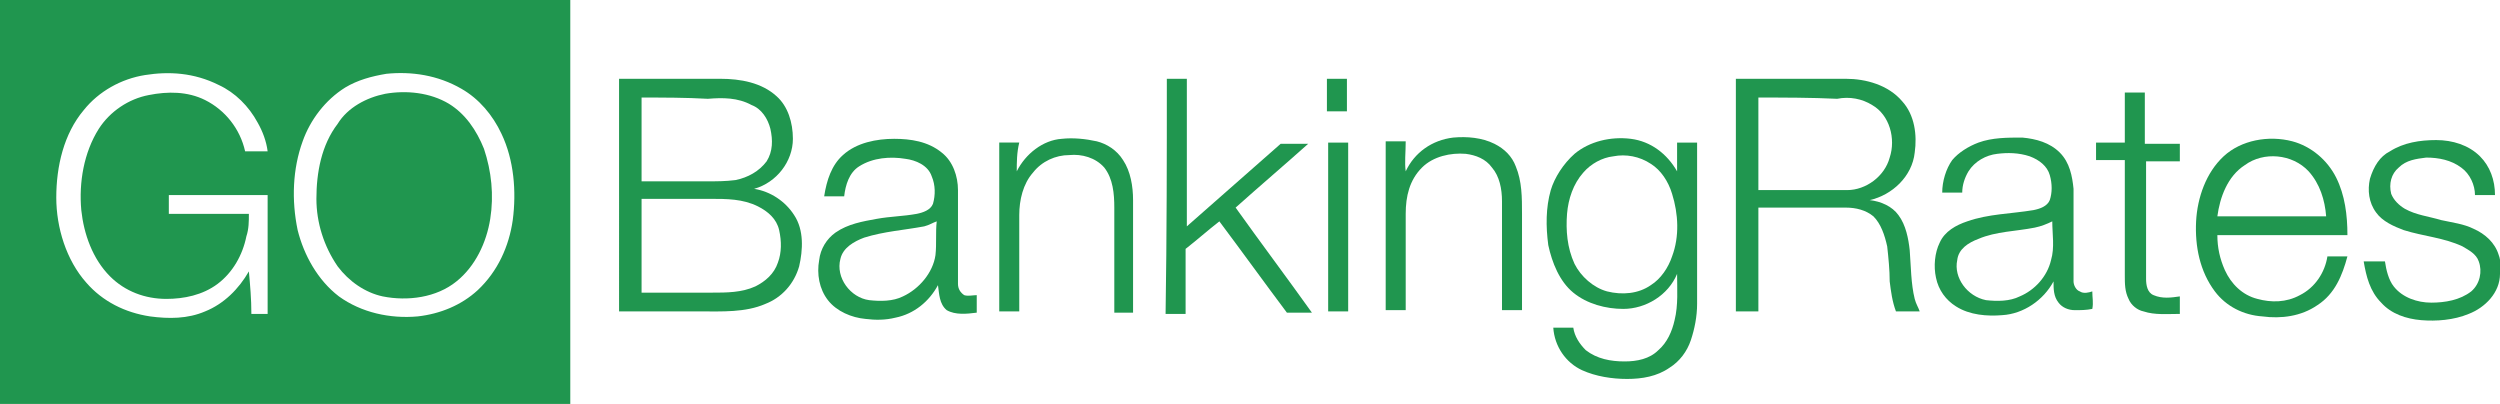 <?xml version="1.0" encoding="utf-8"?>
<!-- Generator: Adobe Illustrator 26.0.3, SVG Export Plug-In . SVG Version: 6.00 Build 0)  -->
<svg version="1.1" id="go_bankingrates" xmlns="http://www.w3.org/2000/svg" xmlns:xlink="http://www.w3.org/1999/xlink" x="0px"
	 y="0px" viewBox="0 0 199.9 32.3" style="enable-background:new 0 0 199.9 32.3;" xml:space="preserve">
<style type="text/css">
	.st0{fill:#20964F;}
</style>
<g id="_x23_20964fff">
	<path class="st0" d="M0,0c0.1,0,0.3,0,0.4,0c15.1,0,30.1,0,45.2,0c0,10.8,0,21.5,0,32.3c-15.2,0-30.4,0-45.6,0L0,0 M11.6,6
		C9.7,6.3,7.9,7.3,6.7,8.8c-1.6,1.9-2.2,4.5-2.2,7c0,2.4,0.8,5,2.4,6.8C8.2,24.1,10,25,12,25.3c1.5,0.2,3,0.2,4.4-0.4
		c1.5-0.6,2.7-1.8,3.5-3.2c0.1,1.1,0.2,2.2,0.2,3.4c0.4,0,0.8,0,1.3,0c0-3.2,0-6.3,0-9.5c-2.6,0-5.2,0-7.9,0c0,0.5,0,1,0,1.5
		c2.1,0,4.3,0,6.4,0c0,0.6,0,1.2-0.2,1.8c-0.3,1.5-1.1,2.9-2.3,3.8c-1.2,0.9-2.7,1.2-4.1,1.2c-1.7,0-3.3-0.6-4.5-1.8
		c-1.4-1.4-2.1-3.4-2.3-5.3c-0.2-2.2,0.2-4.6,1.4-6.5c0.9-1.4,2.4-2.4,4-2.7C13.4,7.3,15,7.3,16.4,8c1.6,0.8,2.8,2.3,3.2,4.1
		c0.6,0,1.2,0,1.8,0c-0.1-0.8-0.4-1.6-0.8-2.3c-0.7-1.3-1.8-2.4-3.1-3C15.5,5.8,13.5,5.7,11.6,6 M30.9,5.9c-1.2,0.2-2.3,0.5-3.3,1.1
		c-1.6,1-2.8,2.6-3.4,4.3c-0.8,2.2-0.9,4.7-0.4,7.1c0.5,2,1.6,4,3.3,5.3c1.8,1.3,4.1,1.8,6.3,1.6c1.8-0.2,3.5-0.9,4.8-2.1
		c1.6-1.5,2.5-3.5,2.8-5.6c0.3-2.3,0.1-4.8-0.9-6.9c-0.7-1.5-1.8-2.8-3.2-3.6C35,6,32.9,5.7,30.9,5.9z"/>
	<path class="st0" d="M49.5,6.3c2.7,0,5.4,0,8.1,0c1.6,0,3.3,0.3,4.5,1.4c0.9,0.8,1.3,2.1,1.3,3.4c0,1.8-1.3,3.5-3.1,4
		c1.3,0.2,2.5,1,3.2,2.1c0.8,1.2,0.7,2.8,0.4,4.1c-0.4,1.4-1.4,2.5-2.7,3c-1.6,0.7-3.5,0.6-5.2,0.6c-2.2,0-4.3,0-6.5,0
		C49.5,18.7,49.5,12.5,49.5,6.3 M51.3,7.8c0,2.2,0,4.4,0,6.7c1.7,0,3.5,0,5.2,0c0.8,0,1.5,0,2.3-0.1c1-0.2,1.9-0.7,2.5-1.5
		c0.5-0.8,0.5-1.7,0.3-2.6c-0.2-0.8-0.7-1.6-1.5-1.9c-1.1-0.6-2.3-0.6-3.5-0.5C54.8,7.8,53.1,7.8,51.3,7.8 M51.3,15.9
		c0,2.5,0,5,0,7.5c1.9,0,3.7,0,5.6,0c1.2,0,2.4,0,3.5-0.5c0.8-0.4,1.5-1,1.8-1.9c0.3-0.8,0.3-1.7,0.1-2.6s-0.9-1.5-1.7-1.9
		c-1.2-0.6-2.5-0.6-3.8-0.6C55,15.9,53.1,15.9,51.3,15.9z"/>
	<path class="st0" d="M93.3,6.3c0.5,0,1.1,0,1.6,0c0,3.9,0,7.8,0,11.8c2.5-2.2,5-4.4,7.5-6.6c0.7,0,1.5,0,2.2,0
		c-1.9,1.7-3.9,3.4-5.8,5.1c2,2.8,4.1,5.6,6.1,8.4c-0.7,0-1.3,0-2,0c-1.8-2.4-3.6-4.9-5.4-7.3c-0.9,0.7-1.8,1.5-2.7,2.2
		c0,1.7,0,3.4,0,5.2c-0.5,0-1.1,0-1.6,0C93.3,18.8,93.3,12.5,93.3,6.3z"/>
	<path class="st0" d="M106.1,8.9c0-0.9,0-1.7,0-2.6c0.5,0,1.1,0,1.6,0c0,0.9,0,1.8,0,2.6C107.2,8.9,106.7,8.9,106.1,8.9z"/>
	<path class="st0" d="M138.8,6.3c2.9,0,5.8,0,8.8,0c1.6,0,3.4,0.5,4.5,1.8c1,1.1,1.2,2.7,1,4.1c-0.2,1.9-1.8,3.4-3.6,3.8
		c0.9,0.1,1.8,0.5,2.3,1.2c0.6,0.8,0.8,1.9,0.9,2.8c0.1,1.3,0.1,2.7,0.4,3.9c0.1,0.4,0.3,0.7,0.4,1c-0.6,0-1.3,0-1.9,0
		c-0.3-0.8-0.4-1.6-0.5-2.4c0-0.9-0.1-1.9-0.2-2.8c-0.2-0.9-0.5-1.8-1.1-2.4c-0.6-0.5-1.4-0.7-2.2-0.7c-2.3,0-4.7,0-7,0
		c0,2.8,0,5.5,0,8.3c-0.6,0-1.2,0-1.8,0C138.8,18.7,138.8,12.5,138.8,6.3 M140.6,7.8c0,2.5,0,4.9,0,7.4c2.4,0,4.7,0,7.1,0
		c1.5,0,3-1.1,3.4-2.6c0.5-1.5,0-3.4-1.4-4.2c-0.8-0.5-1.8-0.7-2.8-0.5C144.8,7.8,142.7,7.8,140.6,7.8z"/>
	<path class="st0" d="M169.9,7.4c0.5,0,1.1,0,1.6,0c0,1.4,0,2.7,0,4.1c0.9,0,1.8,0,2.8,0c0,0.5,0,0.9,0,1.4c-0.9,0-1.8,0-2.7,0
		c0,3.1,0,6.3,0,9.4c0,0.5,0.1,1.1,0.6,1.3c0.7,0.3,1.4,0.2,2.1,0.1c0,0.5,0,0.9,0,1.4c-1,0-2,0.1-2.9-0.2c-0.5-0.1-1-0.5-1.2-1
		c-0.3-0.6-0.3-1.2-0.3-1.9c0-3.1,0-6.1,0-9.2c-0.8,0-1.6,0-2.3,0c0-0.5,0-0.9,0-1.4c0.8,0,1.6,0,2.3,0
		C169.9,10.1,169.9,8.7,169.9,7.4z"/>
	<path class="st0" d="M30.8,7.5c1.7-0.3,3.6-0.1,5.1,0.8c1.3,0.8,2.2,2.1,2.8,3.6c0.6,1.8,0.8,3.7,0.5,5.6s-1.2,3.8-2.7,5
		c-1.6,1.3-3.9,1.6-5.9,1.2c-1.4-0.3-2.7-1.2-3.6-2.4c-1.1-1.6-1.7-3.5-1.7-5.4c0-2.1,0.4-4.3,1.7-6C27.8,8.6,29.3,7.8,30.8,7.5z"/>
	<path class="st0" d="M67.4,12.4c1.1-1,2.7-1.3,4.1-1.3c1.3,0,2.7,0.2,3.8,1.1c0.9,0.7,1.3,1.9,1.3,3c0,2.5,0,5,0,7.5
		c0,0.4,0.2,0.7,0.5,0.9c0.3,0.1,0.7,0,1,0c0,0.5,0,0.9,0,1.4c-0.8,0.1-1.7,0.2-2.4-0.2c-0.6-0.5-0.6-1.3-0.7-2
		c-0.7,1.3-1.9,2.3-3.4,2.6c-0.8,0.2-1.6,0.2-2.4,0.1c-1.1-0.1-2.3-0.6-3-1.5s-0.9-2.1-0.7-3.2c0.1-0.9,0.6-1.7,1.3-2.2
		c1-0.7,2.2-0.9,3.3-1.1c1.1-0.2,2.1-0.2,3.2-0.4c0.5-0.1,1.1-0.3,1.3-0.8c0.2-0.7,0.2-1.5-0.1-2.2c-0.3-0.9-1.3-1.3-2.1-1.4
		c-1.2-0.2-2.6-0.1-3.7,0.6c-0.8,0.5-1.1,1.5-1.2,2.4c-0.5,0-1.1,0-1.6,0C66.1,14.4,66.5,13.2,67.4,12.4 M73.9,18.1
		c-1.6,0.3-3.2,0.4-4.8,0.9c-0.8,0.3-1.7,0.8-1.9,1.7c-0.4,1.5,0.8,3.1,2.3,3.3c0.9,0.1,1.9,0.1,2.7-0.3c1.3-0.6,2.4-1.9,2.6-3.3
		c0.1-0.9,0-1.8,0.1-2.7C74.6,17.8,74.3,18,73.9,18.1z"/>
	<path class="st0" d="M81.3,13.7c0.7-1.4,2.1-2.5,3.6-2.6c0.9-0.1,1.9,0,2.8,0.2c0.8,0.2,1.6,0.7,2.1,1.5c0.6,0.9,0.8,2.1,0.8,3.2
		c0,3,0,6,0,9c-0.5,0-1,0-1.5,0c0-2.8,0-5.6,0-8.4c0-1.1-0.1-2.3-0.8-3.2c-0.7-0.8-1.8-1.1-2.8-1c-1.1,0-2.2,0.5-2.9,1.4
		c-0.8,0.9-1.1,2.2-1.1,3.4c0,2.6,0,5.2,0,7.7c-0.5,0-1.1,0-1.6,0c0-4.5,0-9,0-13.5c0.5,0,1.1,0,1.6,0C81.3,12.2,81.3,13,81.3,13.7z
		"/>
	<path class="st0" d="M112.4,13.7c0.7-1.5,2.1-2.5,3.8-2.7c1.1-0.1,2.3,0,3.3,0.5c0.8,0.4,1.4,1,1.7,1.8c0.5,1.2,0.5,2.5,0.5,3.8
		c0,2.6,0,5.2,0,7.7c-0.5,0-1.1,0-1.6,0c0-2.9,0-5.8,0-8.7c0-1-0.2-2-0.8-2.7c-0.5-0.7-1.3-1-2.1-1.1c-1.2-0.1-2.6,0.2-3.5,1.1
		c-1,1-1.3,2.3-1.3,3.7c0,2.6,0,5.2,0,7.7c-0.5,0-1.1,0-1.6,0c0-4.5,0-9,0-13.5c0.5,0,1.1,0,1.6,0C112.4,12.2,112.3,13,112.4,13.7z"
		/>
	<path class="st0" d="M125.9,12.3c1.2-1,2.9-1.4,4.5-1.2c1.6,0.2,2.9,1.2,3.7,2.6c0-0.8,0-1.5,0-2.3c0.5,0,1.1,0,1.6,0
		c0,4.3,0,8.6,0,12.9c0,1-0.2,2-0.5,2.9s-0.9,1.7-1.7,2.2c-1,0.7-2.2,0.9-3.4,0.9s-2.5-0.2-3.6-0.7c-1.3-0.6-2.2-1.9-2.3-3.4
		c0.5,0,1.1,0,1.6,0c0.1,0.7,0.5,1.3,1,1.8c0.9,0.7,2,0.9,3.1,0.9c1,0,2-0.2,2.7-0.9c0.7-0.6,1.1-1.5,1.3-2.4
		c0.3-1.2,0.2-2.5,0.2-3.7c-0.7,1.7-2.5,2.8-4.3,2.8c-1.4,0-2.9-0.4-4-1.3s-1.7-2.4-2-3.8c-0.2-1.5-0.2-3,0.2-4.4
		C124.3,14.2,125,13.1,125.9,12.3 M129,12.5c-0.9,0.1-1.8,0.6-2.4,1.3c-0.8,0.9-1.2,2.1-1.3,3.3c-0.1,1.3,0,2.7,0.6,4
		c0.5,1,1.5,1.9,2.6,2.2c1.2,0.3,2.5,0.2,3.5-0.5c0.8-0.5,1.4-1.4,1.7-2.3c0.6-1.6,0.5-3.4,0-5c-0.3-1-0.9-1.9-1.7-2.4
		C131.1,12.5,130,12.3,129,12.5z"/>
	<path class="st0" d="M158.2,11.4c1.1-0.4,2.3-0.4,3.5-0.4c1.1,0.1,2.2,0.4,3,1.2c0.8,0.8,1,1.9,1.1,2.9c0,2.5,0,4.9,0,7.4
		c0,0.3,0.2,0.7,0.5,0.8c0.3,0.2,0.7,0.1,1,0c0,0.5,0.1,0.9,0,1.4c-0.5,0.1-0.9,0.1-1.4,0.1s-1-0.2-1.3-0.6
		c-0.4-0.5-0.4-1.1-0.4-1.7c-0.8,1.5-2.4,2.6-4.1,2.7c-1.2,0.1-2.6,0-3.7-0.7c-0.8-0.5-1.4-1.3-1.6-2.3c-0.2-0.9-0.1-2,0.3-2.8
		c0.4-0.9,1.3-1.4,2.2-1.7c1.7-0.6,3.5-0.6,5.3-0.9c0.5-0.1,1.1-0.3,1.3-0.8c0.2-0.6,0.2-1.3,0-2s-0.8-1.2-1.6-1.5
		c-0.9-0.3-1.8-0.3-2.6-0.2c-0.9,0.1-1.8,0.6-2.3,1.4c-0.3,0.5-0.5,1.1-0.5,1.7c-0.5,0-1.1,0-1.6,0c0-0.9,0.3-1.9,0.8-2.6
		C156.6,12.2,157.4,11.7,158.2,11.4 M162.7,18.2c-1.5,0.3-3.1,0.3-4.5,0.9c-0.8,0.3-1.6,0.8-1.7,1.7c-0.3,1.4,0.8,2.9,2.3,3.2
		c0.9,0.1,1.9,0.1,2.7-0.3c1.2-0.5,2.2-1.6,2.5-2.9c0.3-1,0.1-2.1,0.1-3.1C163.7,17.9,163.2,18.1,162.7,18.2z"/>
	<path class="st0" d="M177.8,12.5c1.4-1.3,3.6-1.7,5.5-1.2c1.5,0.4,2.8,1.5,3.5,2.9s0.9,3,0.9,4.6c-3.5,0-6.9,0-10.4,0
		c0,1,0.2,1.9,0.6,2.8c0.5,1.1,1.4,2,2.6,2.3c1.1,0.3,2.3,0.3,3.4-0.3c1.2-0.6,2-1.8,2.2-3.1c0.5,0,1.1,0,1.6,0
		c-0.4,1.5-1,3-2.4,3.9c-1.3,0.9-2.9,1.1-4.4,0.9c-1.5-0.1-2.9-0.8-3.8-2c-1.2-1.6-1.6-3.6-1.5-5.6
		C175.7,15.8,176.4,13.8,177.8,12.5 M179.5,13.2c-1.4,0.9-2,2.6-2.2,4.1c2.9,0,5.8,0,8.7,0c-0.1-1.3-0.5-2.6-1.4-3.6
		C183.3,12.3,181,12.1,179.5,13.2z"/>
	<path class="st0" d="M191.1,12.1c1.1-0.7,2.4-0.9,3.7-0.9s2.6,0.4,3.5,1.3c0.8,0.8,1.2,1.9,1.2,3.1c-0.6,0-1.1,0-1.6,0
		c0-0.8-0.4-1.7-1.1-2.2c-0.8-0.6-1.8-0.8-2.8-0.8c-0.8,0.1-1.6,0.2-2.2,0.8c-0.6,0.5-0.8,1.3-0.6,2.1c0.2,0.5,0.6,0.9,1.1,1.2
		c0.9,0.5,1.9,0.6,2.9,0.9c0.9,0.2,1.8,0.3,2.6,0.7c0.9,0.4,1.7,1.1,2,2.1c0.2,0.5,0.1,1,0.1,1.5c0,1.5-1.2,2.7-2.5,3.2
		c-1.2,0.5-2.6,0.6-3.8,0.5s-2.4-0.5-3.2-1.4c-0.9-0.9-1.2-2.1-1.4-3.3c0.6,0,1.1,0,1.7,0c0.1,0.7,0.3,1.5,0.7,2
		c0.7,0.9,1.9,1.3,3,1.3s2.3-0.2,3.2-0.9c0.7-0.6,0.9-1.6,0.6-2.4c-0.2-0.6-0.8-0.9-1.3-1.2c-1.5-0.7-3.1-0.8-4.7-1.3
		c-0.8-0.3-1.7-0.7-2.2-1.4c-0.6-0.8-0.7-1.8-0.5-2.7C189.8,13.3,190.3,12.5,191.1,12.1z"/>
	<path class="st0" d="M106.2,11.4c0.5,0,1.1,0,1.6,0c0,4.5,0,9,0,13.5c-0.5,0-1.1,0-1.6,0C106.2,20.5,106.2,15.9,106.2,11.4z"/>
</g>
</svg>
